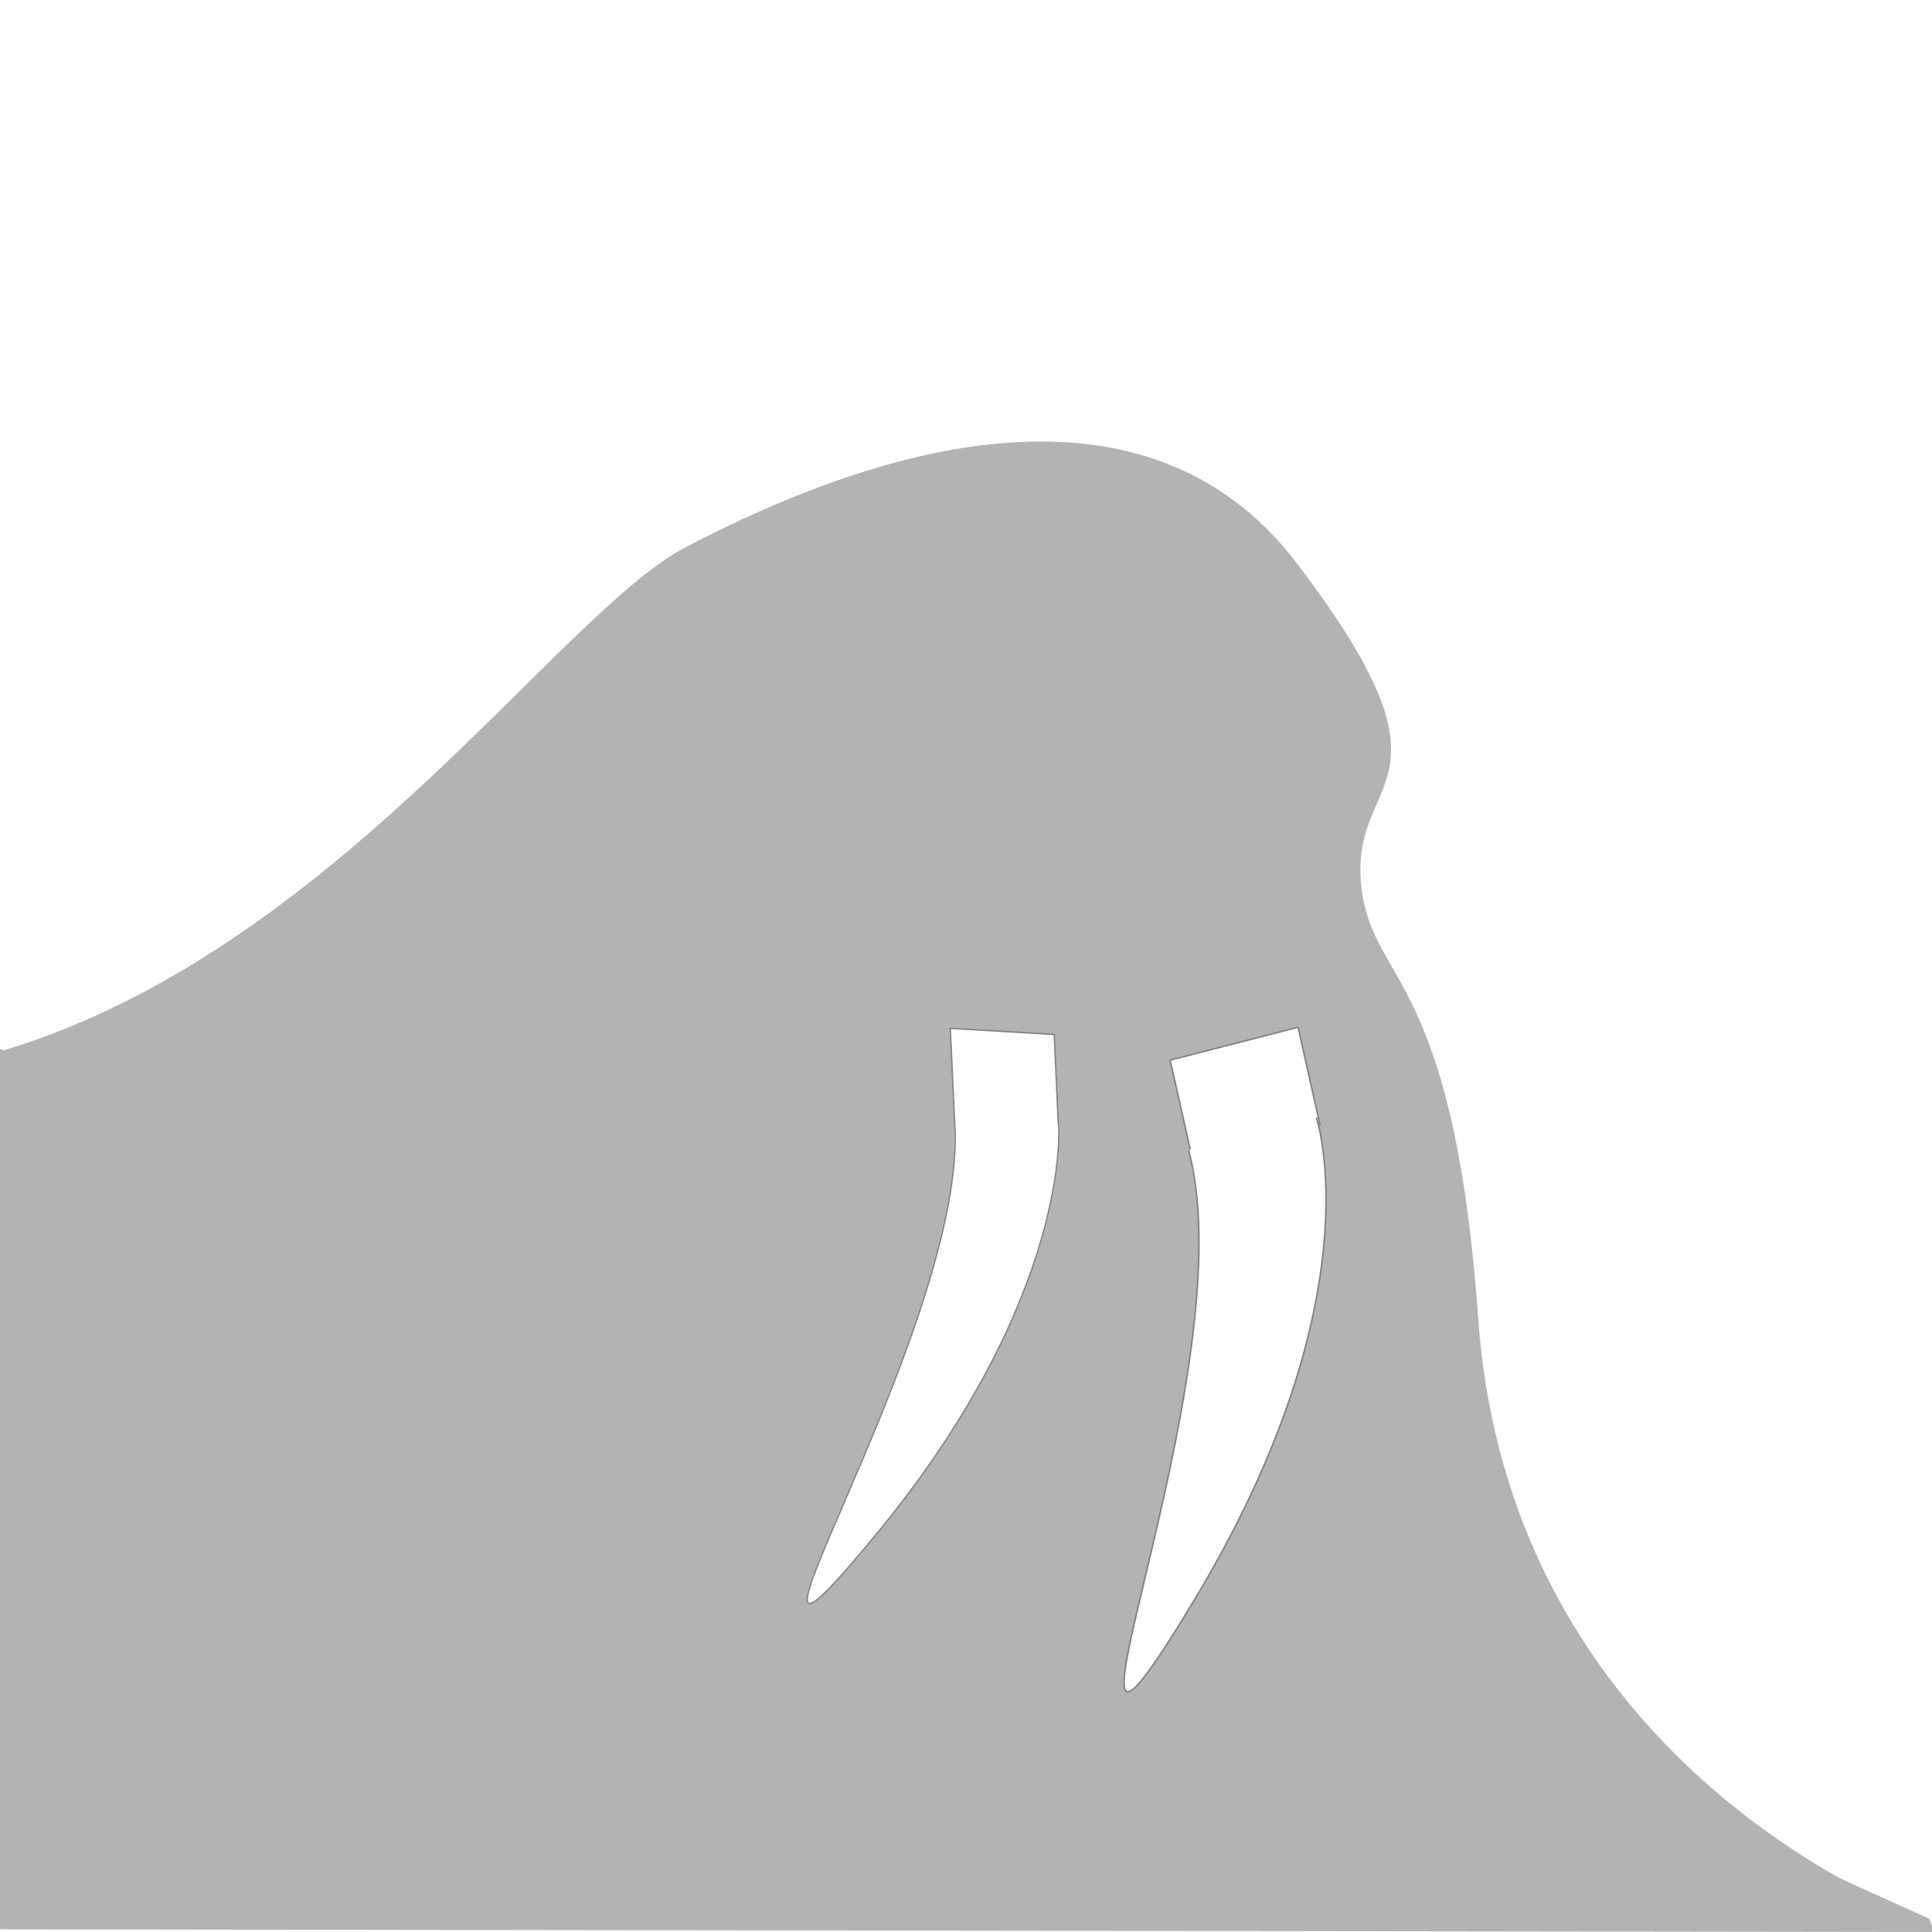 <?xml version="1.0" encoding="UTF-8" standalone="no"?>
<!-- Created with Inkscape (http://www.inkscape.org/) -->

<svg
   xmlns:osb="http://www.openswatchbook.org/uri/2009/osb"
   xmlns:dc="http://purl.org/dc/elements/1.1/"
   xmlns:cc="http://creativecommons.org/ns#"
   xmlns:rdf="http://www.w3.org/1999/02/22-rdf-syntax-ns#"
   xmlns:svg="http://www.w3.org/2000/svg"
   xmlns="http://www.w3.org/2000/svg"
   xmlns:xlink="http://www.w3.org/1999/xlink"
   xmlns:sodipodi="http://sodipodi.sourceforge.net/DTD/sodipodi-0.dtd"
   xmlns:inkscape="http://www.inkscape.org/namespaces/inkscape"
   width="256"
   height="256"
   viewBox="0 0 256 256"
   id="svg2"
   version="1.1"
   inkscape:version="0.91 r13725"
   sodipodi:docname="walrus_outline_white_backdrop.svg"
   inkscape:export-filename="/home/justin/Development/scala/openwalrus/dev/image project rsc/noimage.png"
   inkscape:export-xdpi="90"
   inkscape:export-ydpi="90">
  <rect x="0" y="0" width="256" height="256" fill="#333333" stroke="none"/>
  <defs
     id="defs4">
    <linearGradient
       inkscape:collect="always"
       id="linearGradient5664"
       osb:paint="gradient">
      <stop
         style="stop-color:#969696;stop-opacity:1;"
         offset="0"
         id="stop5666" />
      <stop
         style="stop-color:#969696;stop-opacity:0;"
         offset="1"
         id="stop5668" />
    </linearGradient>
    <linearGradient
       inkscape:collect="always"
       id="linearGradient5635"
       osb:paint="gradient">
      <stop
         style="stop-color:#000000;stop-opacity:1;"
         offset="0"
         id="stop5637" />
      <stop
         style="stop-color:#000000;stop-opacity:0;"
         offset="1"
         id="stop5639" />
    </linearGradient>
    <linearGradient
       inkscape:collect="always"
       id="linearGradient5623"
       osb:paint="gradient">
      <stop
         style="stop-color:#000000;stop-opacity:1;"
         offset="0"
         id="stop5625" />
      <stop
         style="stop-color:#000000;stop-opacity:0;"
         offset="1"
         id="stop5627" />
    </linearGradient>
    <linearGradient
       id="linearGradient5617"
       osb:paint="solid">
      <stop
         style="stop-color:#ffffff;stop-opacity:1;"
         offset="0"
         id="stop5619" />
    </linearGradient>
    <linearGradient
       id="linearGradient5592"
       osb:paint="solid">
      <stop
         style="stop-color:#000000;stop-opacity:1;"
         offset="0"
         id="stop5594" />
    </linearGradient>
    <linearGradient
       inkscape:collect="always"
       xlink:href="#linearGradient5617"
       id="linearGradient5621"
       x1="78.149"
       y1="76.118"
       x2="121.331"
       y2="76.118"
       gradientUnits="userSpaceOnUse"
       gradientTransform="matrix(0.734,-0.024,-0.026,0.979,52.385,905.338)" />
    <linearGradient
       inkscape:collect="always"
       xlink:href="#linearGradient5617"
       id="linearGradient5621-6"
       x1="78.149"
       y1="76.118"
       x2="121.331"
       y2="76.118"
       gradientUnits="userSpaceOnUse"
       gradientTransform="matrix(0.911,-0.215,0.22,1.051,54.202,924.253)" />
  </defs>
  <sodipodi:namedview
     id="base"
     pagecolor="#ffffff"
     bordercolor="#666666"
     borderopacity="1.0"
     inkscape:pageopacity="0.0"
     inkscape:pageshadow="2"
     inkscape:zoom="2.8284271"
     inkscape:cx="76.983173"
     inkscape:cy="124.84845"
     inkscape:document-units="px"
     inkscape:current-layer="layer2"
     showgrid="false"
     inkscape:window-width="1920"
     inkscape:window-height="1024"
     inkscape:window-x="1920"
     inkscape:window-y="27"
     inkscape:window-maximized="1"
     units="px" />
  <g
     inkscape:label="Layer 1"
     inkscape:groupmode="layer"
     id="layer1"
     style="display:inline"
     transform="translate(0,-796.362)"
     sodipodi:insensitive="true">
    <path
       style="fill:#ffffff;fill-opacity:1;stroke:none;stroke-width:0;stroke-miterlimit:4;stroke-dasharray:none;stroke-opacity:1"
       d="m 0,924.362 0,-128 128,0 128,0 0,128 0,128 -128,0 -128,0 0,-128 z"
       id="path3338"
       inkscape:connector-curvature="0" />
  </g>
  <g
     inkscape:groupmode="layer"
     id="layer3"
     inkscape:label="body_outline"
     sodipodi:insensitive="true">
    <path
       style="fill:#b3b3b3;fill-opacity:1;fill-rule:evenodd;stroke:none;stroke-width:1px;stroke-linecap:butt;stroke-linejoin:miter;stroke-opacity:1"
       d="m 0,139.327 c 44.194,-13.081 73.893,-57.983 90.863,-66.822 16.971,-8.839 58.336,-27.577 80.964,2.121 22.627,29.698 7.381,27.719 8.485,42.073 1.061,13.789 12.211,11.23 15.556,57.983 4.379,61.192 60.104,79.903 60.104,79.903 l 0,0"
       id="path5877"
       inkscape:connector-curvature="0"
       sodipodi:nodetypes="csssscc" />
    <path
       style="fill:#b3b3b3;fill-opacity:1;fill-rule:evenodd;stroke:none;stroke-width:1px;stroke-linecap:butt;stroke-linejoin:miter;stroke-opacity:1"
       d="M 0,138.974 255.619,254.232 256.326,256 -0.707,255.646 Z"
       id="path5879"
       inkscape:connector-curvature="0" />
  </g>
  <g
     inkscape:groupmode="layer"
     id="layer2"
     inkscape:label="tooth"
     transform="translate(0,-796.362)">
    <rect
       style="fill:#ffffff;fill-opacity:1;stroke:#828282;stroke-width:0.181;stroke-miterlimit:4;stroke-dasharray:none;stroke-opacity:1"
       id="rect5611"
       width="13.727"
       height="13.791"
       x="928.722"
       y="-97.158"
       transform="matrix(0.046,0.999,-0.998,-0.058,0,0)"
       inkscape:transform-center-x="4.0114701"
       inkscape:transform-center-y="-0.1662631" />
    <path
       style="fill:url(#linearGradient5621);fill-opacity:1;fill-rule:evenodd;stroke:#828282;stroke-width:0.17;stroke-linecap:butt;stroke-linejoin:miter;stroke-miterlimit:4;stroke-dasharray:none;stroke-opacity:1"
       d="m 140.275,945.513 c 0,0 1.747,22.648 -24.108,54.074 -25.855,31.426 11.086,-25.082 10.407,-53.356"
       id="path5615"
       inkscape:connector-curvature="0"
       sodipodi:nodetypes="csc" />
    <rect
       style="display:inline;fill:#ffffff;fill-opacity:1;stroke:#828282;stroke-width:0.2;stroke-miterlimit:4;stroke-dasharray:none;stroke-opacity:1"
       id="rect5611-6"
       width="17.49"
       height="13.23"
       x="-53.819"
       y="946.138"
       transform="matrix(0.969,-0.249,0.219,0.976,0,0)" />
    <path
       style="display:inline;fill:url(#linearGradient5621-6);fill-opacity:1;fill-rule:evenodd;stroke:#828282;stroke-width:0.201;stroke-linecap:butt;stroke-linejoin:miter;stroke-miterlimit:4;stroke-dasharray:none;stroke-opacity:1"
       d="m 174.428,944.452 c 0,0 8.03,23.716 -16.173,63.918 -24.203,40.203 7.381,-29.624 -0.767,-59.618"
       id="path5615-0"
       inkscape:connector-curvature="0"
       sodipodi:nodetypes="csc" />
  </g>
</svg>
